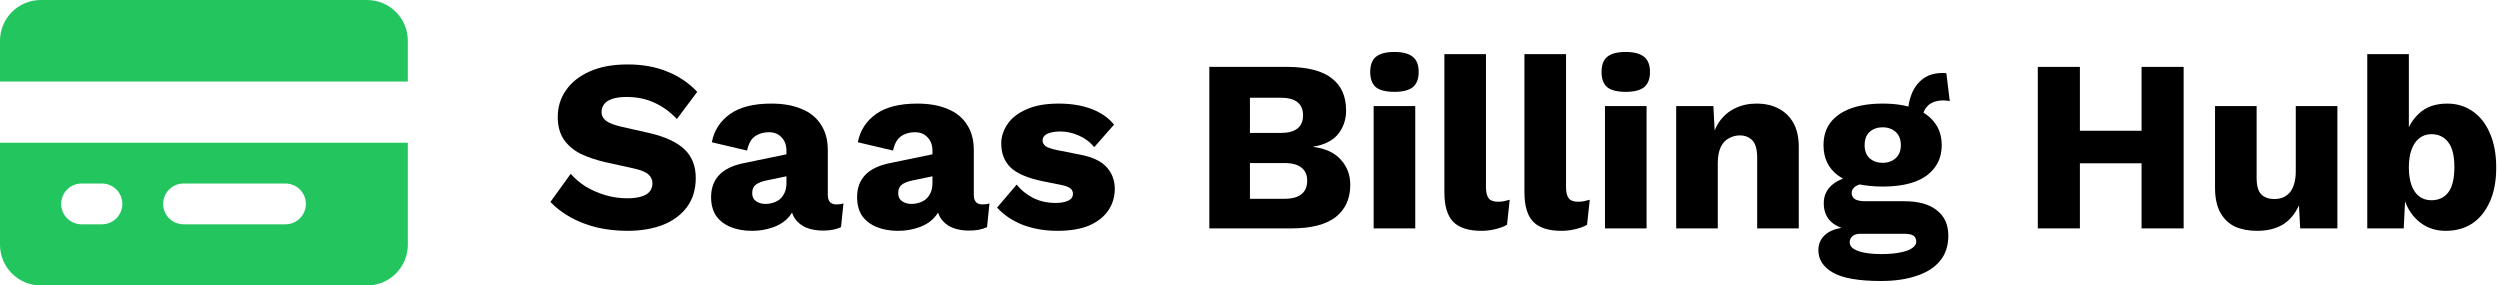 <svg width="613" height="70" viewBox="0 0 613 70" fill="none" xmlns="http://www.w3.org/2000/svg">
<path d="M100 20H0V10C0 7.348 1.054 4.804 2.929 2.929C4.804 1.054 7.348 0 10 0H90C92.652 0 95.196 1.054 97.071 2.929C98.946 4.804 100 7.348 100 10V20ZM100 35V60C100 62.652 98.946 65.196 97.071 67.071C95.196 68.946 92.652 70 90 70H10C7.348 70 4.804 68.946 2.929 67.071C1.054 65.196 0 62.652 0 60V35H100ZM20 45C18.674 45 17.402 45.527 16.465 46.465C15.527 47.402 15 48.674 15 50C15 51.326 15.527 52.598 16.465 53.535C17.402 54.473 18.674 55 20 55H25C26.326 55 27.598 54.473 28.535 53.535C29.473 52.598 30 51.326 30 50C30 48.674 29.473 47.402 28.535 46.465C27.598 45.527 26.326 45 25 45H20ZM45 45C43.674 45 42.402 45.527 41.465 46.465C40.527 47.402 40 48.674 40 50C40 51.326 40.527 52.598 41.465 53.535C42.402 54.473 43.674 55 45 55H70C71.326 55 72.598 54.473 73.535 53.535C74.473 52.598 75 51.326 75 50C75 48.674 74.473 47.402 73.535 46.465C72.598 45.527 71.326 45 70 45H45Z" fill="#22C55E"/>
<path d="M153.86 15.8C157.54 15.8 160.78 16.38 163.58 17.54C166.42 18.66 168.88 20.32 170.96 22.52L165.98 29.18C164.26 27.38 162.4 26.04 160.4 25.16C158.44 24.24 156.2 23.78 153.68 23.78C152.2 23.78 151 23.94 150.08 24.26C149.16 24.58 148.5 25.02 148.1 25.58C147.7 26.14 147.5 26.78 147.5 27.5C147.5 28.34 147.88 29.06 148.64 29.66C149.44 30.22 150.72 30.7 152.48 31.1L159.14 32.6C163.1 33.52 166 34.86 167.84 36.62C169.68 38.38 170.6 40.72 170.6 43.64C170.6 46.44 169.88 48.82 168.44 50.78C167 52.7 165.02 54.16 162.5 55.16C159.98 56.12 157.1 56.6 153.86 56.6C151.22 56.6 148.7 56.32 146.3 55.76C143.9 55.16 141.74 54.32 139.82 53.24C137.9 52.16 136.28 50.92 134.96 49.52L139.94 42.62C140.94 43.78 142.16 44.82 143.6 45.74C145.08 46.62 146.68 47.32 148.4 47.84C150.16 48.36 151.94 48.62 153.74 48.62C155.14 48.62 156.3 48.48 157.22 48.2C158.18 47.92 158.88 47.5 159.32 46.94C159.76 46.38 159.98 45.72 159.98 44.96C159.98 44.12 159.68 43.42 159.08 42.86C158.48 42.26 157.34 41.76 155.66 41.36L148.34 39.74C146.1 39.22 144.1 38.54 142.34 37.7C140.62 36.82 139.26 35.66 138.26 34.22C137.26 32.74 136.76 30.9 136.76 28.7C136.76 26.22 137.44 24.02 138.8 22.1C140.16 20.14 142.12 18.6 144.68 17.48C147.24 16.36 150.3 15.8 153.86 15.8Z" fill="black"/>
<path d="M192.837 36.98C192.837 35.58 192.437 34.48 191.637 33.68C190.877 32.84 189.838 32.42 188.518 32.42C187.198 32.42 186.058 32.76 185.098 33.44C184.178 34.08 183.538 35.24 183.178 36.92L174.538 34.88C175.098 32 176.577 29.7 178.977 27.98C181.377 26.26 184.758 25.4 189.118 25.4C192.038 25.4 194.517 25.84 196.557 26.72C198.637 27.56 200.218 28.84 201.298 30.56C202.417 32.24 202.977 34.32 202.977 36.8V47.78C202.977 49.34 203.677 50.12 205.077 50.12C205.797 50.12 206.378 50.04 206.818 49.88L206.217 55.7C205.017 56.26 203.557 56.54 201.837 56.54C200.277 56.54 198.897 56.3 197.697 55.82C196.497 55.3 195.558 54.54 194.878 53.54C194.198 52.5 193.857 51.2 193.857 49.64V49.28L194.997 48.86C194.997 50.58 194.477 52.02 193.438 53.18C192.437 54.34 191.117 55.2 189.477 55.76C187.877 56.32 186.198 56.6 184.438 56.6C182.398 56.6 180.618 56.28 179.098 55.64C177.578 55 176.397 54.08 175.557 52.88C174.757 51.64 174.357 50.12 174.357 48.32C174.357 46.16 174.997 44.38 176.277 42.98C177.597 41.54 179.658 40.54 182.458 39.98L193.798 37.64L193.738 43.04L187.977 44.24C186.777 44.48 185.877 44.84 185.277 45.32C184.717 45.76 184.438 46.44 184.438 47.36C184.438 48.24 184.758 48.9 185.398 49.34C186.038 49.78 186.798 50 187.678 50C188.358 50 188.998 49.9 189.598 49.7C190.238 49.5 190.797 49.2 191.277 48.8C191.757 48.36 192.137 47.82 192.417 47.18C192.697 46.54 192.837 45.78 192.837 44.9V36.98Z" fill="black"/>
<path d="M228.638 36.98C228.638 35.58 228.238 34.48 227.438 33.68C226.678 32.84 225.638 32.42 224.318 32.42C222.998 32.42 221.858 32.76 220.898 33.44C219.978 34.08 219.338 35.24 218.978 36.92L210.338 34.88C210.898 32 212.378 29.7 214.778 27.98C217.178 26.26 220.558 25.4 224.918 25.4C227.838 25.4 230.318 25.84 232.358 26.72C234.438 27.56 236.018 28.84 237.098 30.56C238.218 32.24 238.778 34.32 238.778 36.8V47.78C238.778 49.34 239.478 50.12 240.878 50.12C241.598 50.12 242.178 50.04 242.618 49.88L242.018 55.7C240.818 56.26 239.358 56.54 237.638 56.54C236.078 56.54 234.698 56.3 233.498 55.82C232.298 55.3 231.358 54.54 230.678 53.54C229.998 52.5 229.658 51.2 229.658 49.64V49.28L230.798 48.86C230.798 50.58 230.278 52.02 229.238 53.18C228.238 54.34 226.918 55.2 225.278 55.76C223.678 56.32 221.998 56.6 220.238 56.6C218.198 56.6 216.418 56.28 214.898 55.64C213.378 55 212.198 54.08 211.358 52.88C210.558 51.64 210.158 50.12 210.158 48.32C210.158 46.16 210.798 44.38 212.078 42.98C213.398 41.54 215.458 40.54 218.258 39.98L229.598 37.64L229.538 43.04L223.778 44.24C222.578 44.48 221.678 44.84 221.078 45.32C220.518 45.76 220.238 46.44 220.238 47.36C220.238 48.24 220.558 48.9 221.198 49.34C221.838 49.78 222.598 50 223.478 50C224.158 50 224.798 49.9 225.398 49.7C226.038 49.5 226.598 49.2 227.078 48.8C227.558 48.36 227.938 47.82 228.218 47.18C228.498 46.54 228.638 45.78 228.638 44.9V36.98Z" fill="black"/>
<path d="M259.244 56.6C256.244 56.6 253.444 56.12 250.844 55.16C248.284 54.16 246.164 52.74 244.484 50.9L249.284 45.26C250.284 46.54 251.604 47.62 253.244 48.5C254.924 49.34 256.784 49.76 258.824 49.76C260.064 49.76 261.084 49.58 261.884 49.22C262.684 48.86 263.084 48.3 263.084 47.54C263.084 46.98 262.884 46.54 262.484 46.22C262.084 45.86 261.284 45.56 260.084 45.32L255.884 44.48C252.124 43.72 249.444 42.6 247.844 41.12C246.284 39.6 245.504 37.62 245.504 35.18C245.504 33.54 246.004 31.98 247.004 30.5C248.004 28.98 249.544 27.76 251.624 26.84C253.704 25.88 256.364 25.4 259.604 25.4C262.644 25.4 265.324 25.84 267.644 26.72C269.964 27.6 271.804 28.88 273.164 30.56L268.304 36.08C267.344 34.88 266.104 33.94 264.584 33.26C263.064 32.58 261.544 32.24 260.024 32.24C259.064 32.24 258.244 32.34 257.564 32.54C256.924 32.7 256.444 32.94 256.124 33.26C255.804 33.58 255.644 33.98 255.644 34.46C255.644 34.98 255.884 35.44 256.364 35.84C256.884 36.2 257.824 36.52 259.184 36.8L264.644 37.88C267.724 38.44 269.944 39.46 271.304 40.94C272.664 42.42 273.344 44.2 273.344 46.28C273.344 48.24 272.824 50 271.784 51.56C270.744 53.12 269.184 54.36 267.104 55.28C265.024 56.16 262.404 56.6 259.244 56.6Z" fill="black"/>
<path d="M296.525 56V16.4H315.785C320.665 16.44 324.265 17.38 326.585 19.22C328.905 21.02 330.065 23.64 330.065 27.08C330.065 29.32 329.405 31.26 328.085 32.9C326.765 34.5 324.745 35.52 322.025 35.96V36.02C325.065 36.42 327.325 37.48 328.805 39.2C330.325 40.88 331.085 42.92 331.085 45.32C331.085 48.72 329.885 51.36 327.485 53.24C325.085 55.08 321.485 56 316.685 56H296.525ZM306.485 48.74H314.945C316.825 48.74 318.225 48.36 319.145 47.6C320.065 46.84 320.525 45.74 320.525 44.3C320.525 42.9 320.065 41.84 319.145 41.12C318.225 40.36 316.825 39.98 314.945 39.98H306.485V48.74ZM306.485 32.6H313.985C317.665 32.6 319.505 31.16 319.505 28.28C319.505 25.4 317.665 23.96 313.985 23.96H306.485V32.6Z" fill="black"/>
<path d="M341.92 22.52C339.84 22.52 338.32 22.14 337.36 21.38C336.44 20.58 335.98 19.34 335.98 17.66C335.98 15.94 336.44 14.7 337.36 13.94C338.32 13.14 339.84 12.74 341.92 12.74C343.96 12.74 345.46 13.14 346.42 13.94C347.38 14.7 347.86 15.94 347.86 17.66C347.86 19.34 347.38 20.58 346.42 21.38C345.46 22.14 343.96 22.52 341.92 22.52ZM347.02 26V56H336.82V26H347.02Z" fill="black"/>
<path d="M364.361 13.28V45.8C364.361 47.12 364.581 48.06 365.021 48.62C365.461 49.18 366.201 49.46 367.241 49.46C367.841 49.46 368.341 49.42 368.741 49.34C369.141 49.26 369.621 49.14 370.181 48.98L369.521 55.1C368.801 55.54 367.861 55.9 366.701 56.18C365.541 56.46 364.401 56.6 363.281 56.6C360.081 56.6 357.761 55.86 356.321 54.38C354.881 52.9 354.161 50.48 354.161 47.12V13.28H364.361Z" fill="black"/>
<path d="M383.99 13.28V45.8C383.99 47.12 384.21 48.06 384.65 48.62C385.09 49.18 385.83 49.46 386.87 49.46C387.47 49.46 387.97 49.42 388.37 49.34C388.77 49.26 389.25 49.14 389.81 48.98L389.15 55.1C388.43 55.54 387.49 55.9 386.33 56.18C385.17 56.46 384.03 56.6 382.91 56.6C379.71 56.6 377.39 55.86 375.95 54.38C374.51 52.9 373.79 50.48 373.79 47.12V13.28H383.99Z" fill="black"/>
<path d="M398.639 22.52C396.559 22.52 395.039 22.14 394.079 21.38C393.159 20.58 392.699 19.34 392.699 17.66C392.699 15.94 393.159 14.7 394.079 13.94C395.039 13.14 396.559 12.74 398.639 12.74C400.679 12.74 402.179 13.14 403.139 13.94C404.099 14.7 404.579 15.94 404.579 17.66C404.579 19.34 404.099 20.58 403.139 21.38C402.179 22.14 400.679 22.52 398.639 22.52ZM403.739 26V56H393.539V26H403.739Z" fill="black"/>
<path d="M411 56V26H420.12L420.66 36.32L419.52 35.18C419.92 33.02 420.62 31.22 421.62 29.78C422.66 28.34 423.94 27.26 425.46 26.54C427.02 25.78 428.76 25.4 430.68 25.4C432.76 25.4 434.56 25.8 436.08 26.6C437.64 27.4 438.86 28.58 439.74 30.14C440.62 31.7 441.06 33.66 441.06 36.02V56H430.86V38.72C430.86 36.64 430.46 35.2 429.66 34.4C428.86 33.6 427.84 33.2 426.6 33.2C425.64 33.2 424.74 33.44 423.9 33.92C423.06 34.36 422.4 35.08 421.92 36.08C421.44 37.08 421.2 38.42 421.2 40.1V56H411Z" fill="black"/>
<path d="M477.247 17.96L478.087 24.8C477.847 24.72 477.607 24.68 477.367 24.68C477.127 24.64 476.887 24.62 476.647 24.62C474.887 24.62 473.567 25.06 472.687 25.94C471.847 26.78 471.427 27.84 471.427 29.12L467.827 27.8C467.827 26.16 468.127 24.58 468.727 23.06C469.327 21.54 470.247 20.3 471.487 19.34C472.767 18.38 474.367 17.9 476.287 17.9C476.407 17.9 476.547 17.9 476.707 17.9C476.907 17.9 477.087 17.92 477.247 17.96ZM466.927 49.34C470.407 49.34 473.067 50.08 474.907 51.56C476.787 53 477.727 55.08 477.727 57.8C477.727 60.28 477.047 62.34 475.687 63.98C474.327 65.62 472.407 66.84 469.927 67.64C467.487 68.48 464.587 68.9 461.227 68.9C455.787 68.9 451.867 68.22 449.467 66.86C447.067 65.5 445.867 63.66 445.867 61.34C445.867 59.66 446.547 58.3 447.907 57.26C449.267 56.22 451.527 55.66 454.687 55.58L454.447 56.54C452.007 56.22 450.187 55.5 448.987 54.38C447.787 53.26 447.187 51.74 447.187 49.82C447.187 47.9 447.947 46.34 449.467 45.14C450.987 43.94 453.007 43.28 455.527 43.16L459.247 44.9H458.287C456.727 44.98 455.627 45.24 454.987 45.68C454.347 46.12 454.027 46.66 454.027 47.3C454.027 47.98 454.307 48.5 454.867 48.86C455.427 49.18 456.267 49.34 457.387 49.34H466.927ZM461.287 62.3C463.207 62.3 464.787 62.16 466.027 61.88C467.307 61.64 468.267 61.28 468.907 60.8C469.547 60.36 469.867 59.84 469.867 59.24C469.867 58.64 469.647 58.16 469.207 57.8C468.767 57.48 467.967 57.32 466.807 57.32H456.067C455.307 57.32 454.687 57.52 454.207 57.92C453.767 58.32 453.547 58.82 453.547 59.42C453.547 60.34 454.227 61.04 455.587 61.52C456.947 62.04 458.847 62.3 461.287 62.3ZM461.647 25.4C464.687 25.4 467.287 25.8 469.447 26.6C471.607 27.4 473.247 28.56 474.367 30.08C475.527 31.56 476.107 33.4 476.107 35.6C476.107 37.76 475.527 39.6 474.367 41.12C473.247 42.64 471.607 43.8 469.447 44.6C467.287 45.36 464.687 45.74 461.647 45.74C456.887 45.74 453.267 44.86 450.787 43.1C448.347 41.34 447.127 38.84 447.127 35.6C447.127 33.4 447.687 31.56 448.807 30.08C449.967 28.56 451.627 27.4 453.787 26.6C455.947 25.8 458.567 25.4 461.647 25.4ZM461.647 31.22C460.327 31.22 459.247 31.6 458.407 32.36C457.607 33.12 457.207 34.2 457.207 35.6C457.207 36.96 457.607 38.02 458.407 38.78C459.247 39.54 460.327 39.92 461.647 39.92C462.927 39.92 463.987 39.54 464.827 38.78C465.667 38.02 466.087 36.96 466.087 35.6C466.087 34.2 465.667 33.12 464.827 32.36C463.987 31.6 462.927 31.22 461.647 31.22Z" fill="black"/>
<path d="M535.429 16.4V56H525.109V16.4H535.429ZM509.989 16.4V56H499.669V16.4H509.989ZM530.629 32.06V40.04H504.709V32.06H530.629Z" fill="black"/>
<path d="M553.445 56.6C551.405 56.6 549.605 56.26 548.045 55.58C546.525 54.86 545.325 53.72 544.445 52.16C543.565 50.6 543.125 48.56 543.125 46.04V26H553.325V43.64C553.325 45.56 553.705 46.9 554.465 47.66C555.225 48.42 556.305 48.8 557.705 48.8C558.425 48.8 559.105 48.68 559.745 48.44C560.385 48.16 560.945 47.76 561.425 47.24C561.905 46.68 562.265 45.98 562.505 45.14C562.785 44.26 562.925 43.24 562.925 42.08V26H573.125V56H564.005L563.705 50.36C562.745 52.48 561.405 54.06 559.685 55.1C557.965 56.1 555.885 56.6 553.445 56.6Z" fill="black"/>
<path d="M599.713 56.6C597.753 56.6 596.013 56.16 594.493 55.28C593.013 54.4 591.793 53.2 590.833 51.68C589.873 50.12 589.253 48.36 588.973 46.4L589.933 45.14L589.393 56H580.453V13.28H590.653V35.42L589.693 33.98C590.253 31.5 591.393 29.46 593.113 27.86C594.833 26.22 597.153 25.4 600.073 25.4C602.393 25.4 604.453 26.02 606.253 27.26C608.093 28.5 609.513 30.3 610.513 32.66C611.553 34.98 612.073 37.8 612.073 41.12C612.073 44.36 611.553 47.14 610.513 49.46C609.473 51.78 608.033 53.56 606.193 54.8C604.353 56 602.193 56.6 599.713 56.6ZM596.173 49.1C597.933 49.1 599.313 48.46 600.313 47.18C601.313 45.86 601.813 43.8 601.813 41C601.813 38.2 601.313 36.16 600.313 34.88C599.313 33.56 597.933 32.9 596.173 32.9C595.013 32.9 594.013 33.24 593.173 33.92C592.373 34.56 591.753 35.48 591.313 36.68C590.873 37.88 590.653 39.34 590.653 41.06C590.653 42.78 590.873 44.24 591.313 45.44C591.753 46.64 592.393 47.56 593.233 48.2C594.073 48.8 595.053 49.1 596.173 49.1Z" fill="black"/>
</svg>
